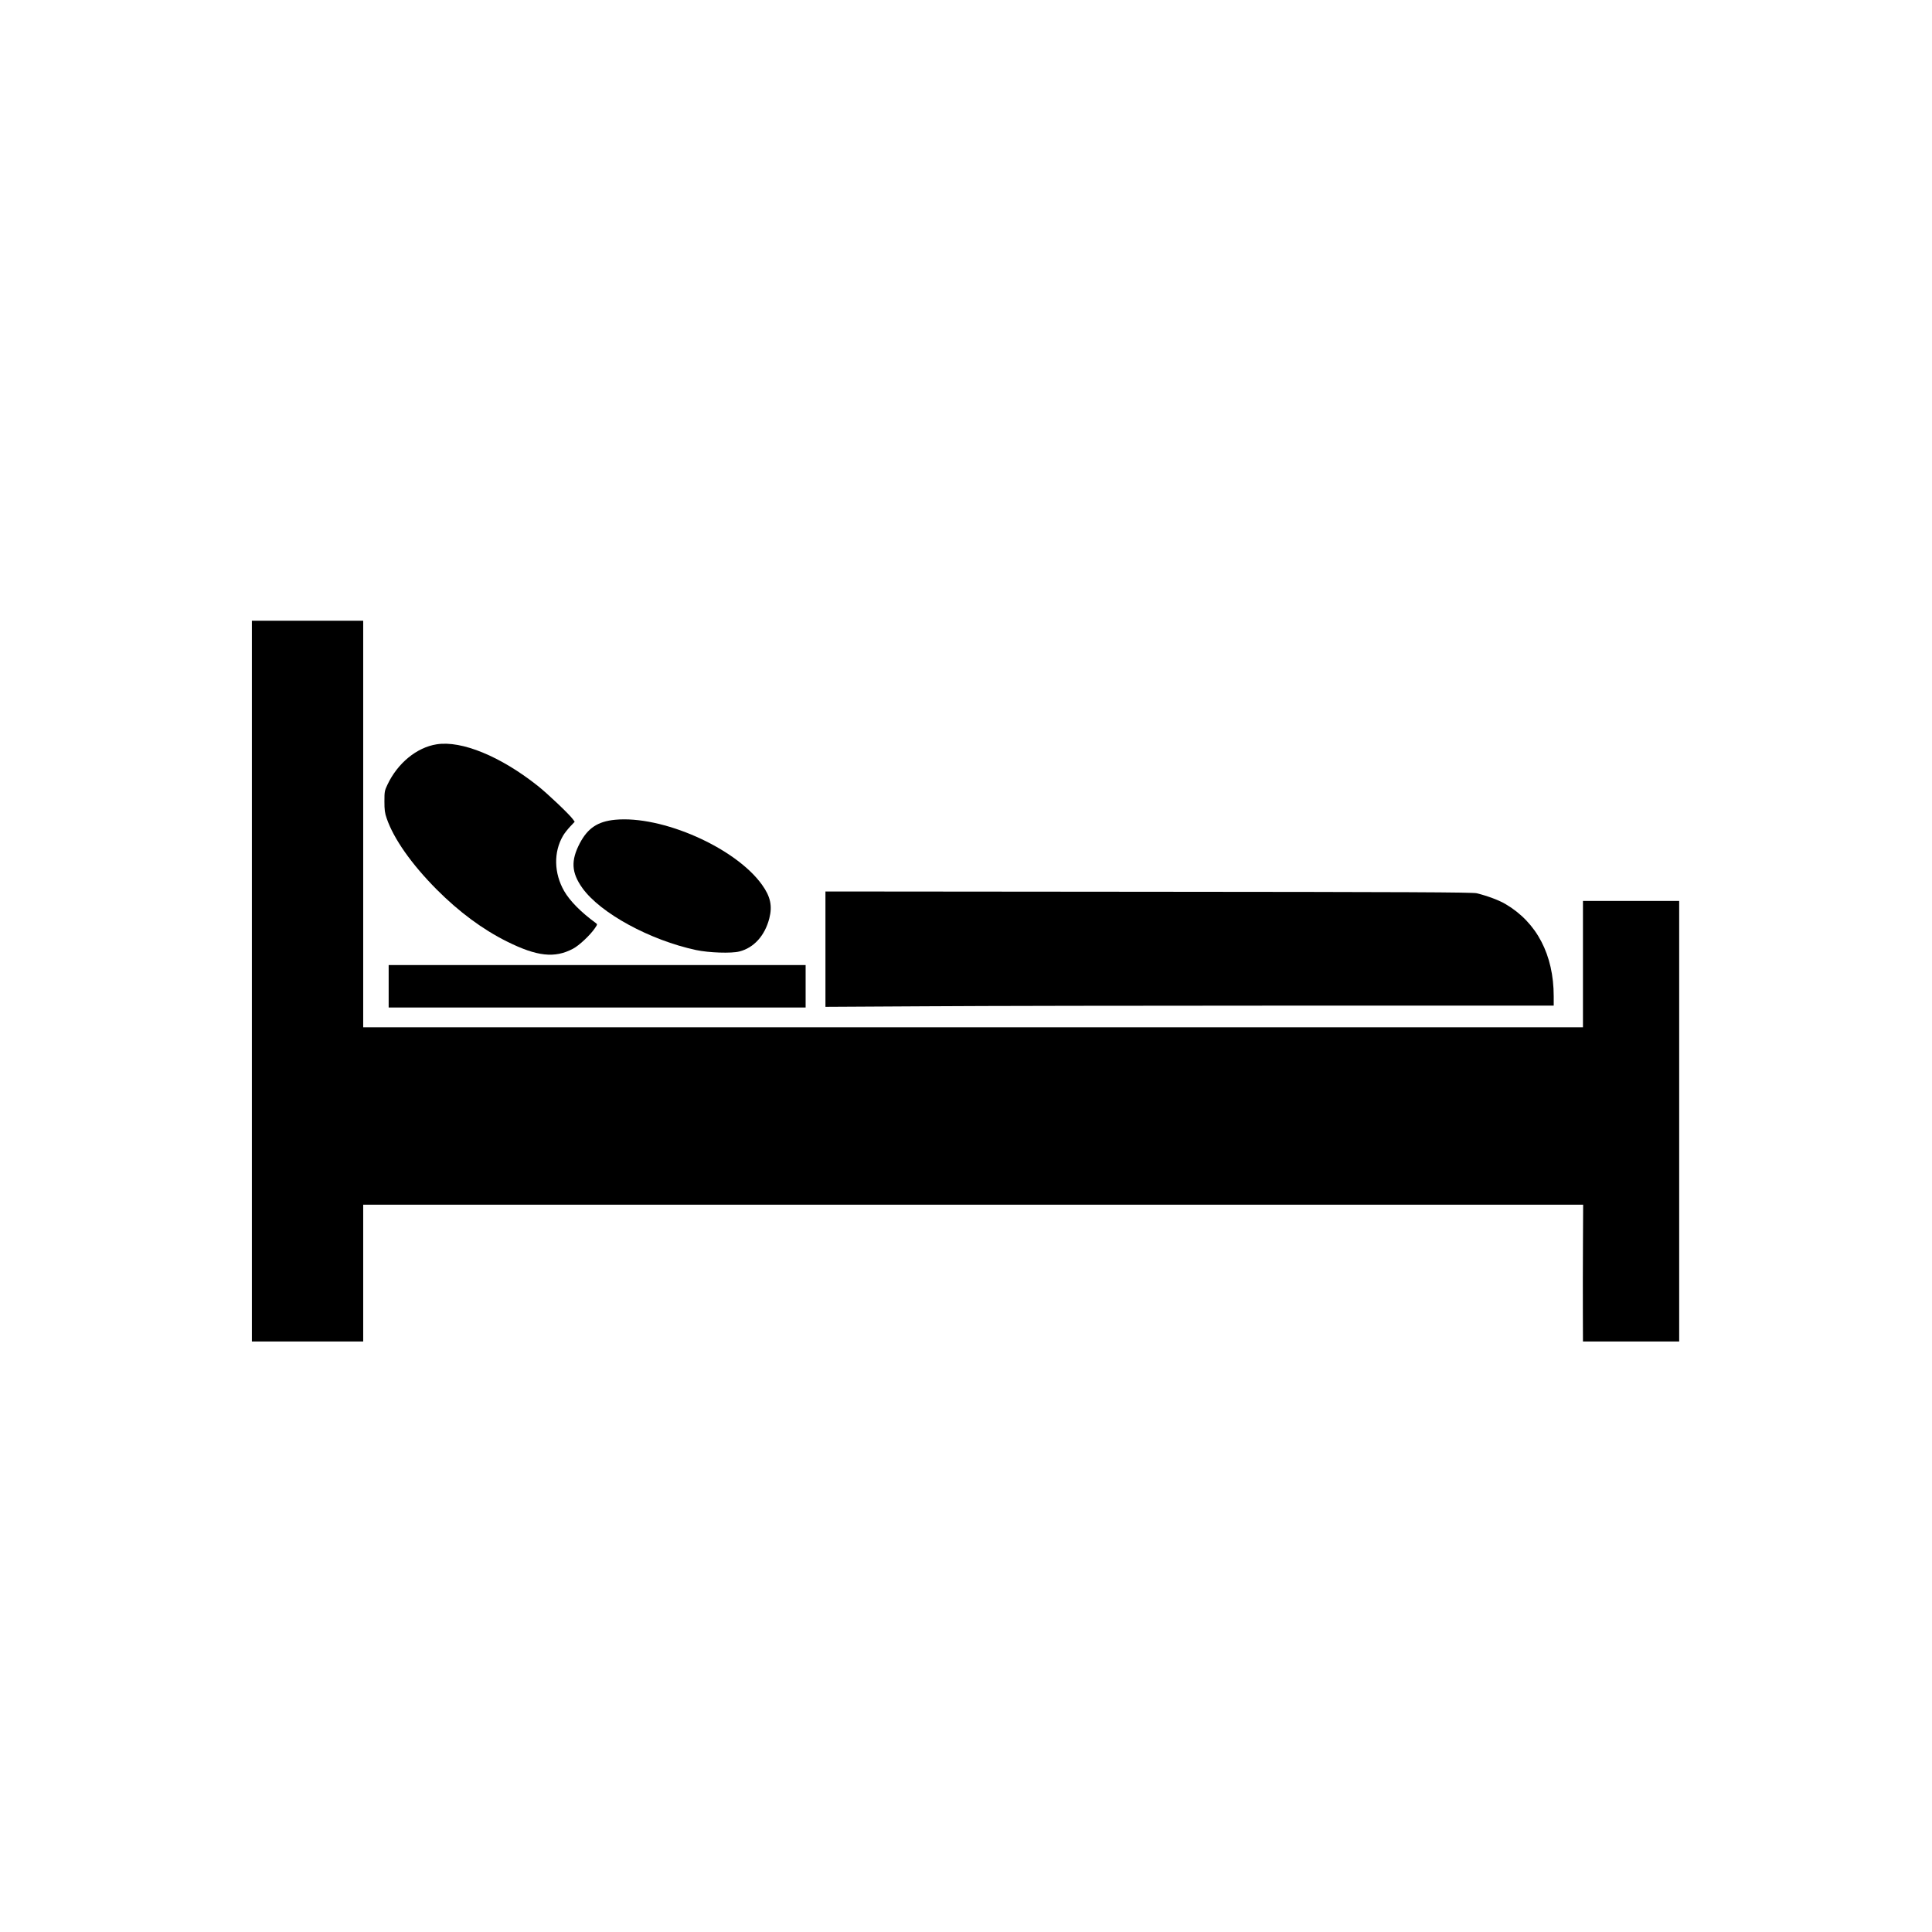 <?xml version="1.0" standalone="no"?>
<!DOCTYPE svg PUBLIC "-//W3C//DTD SVG 20010904//EN"
 "http://www.w3.org/TR/2001/REC-SVG-20010904/DTD/svg10.dtd">
<svg version="1.0" xmlns="http://www.w3.org/2000/svg"
 width="2048pt" height="2048pt" viewBox="0 0 2048 2048"
 preserveAspectRatio="xMidYMid meet">
<g transform="translate(0,2048) scale(0.1,-0.1)"
fill="#000000" stroke="none">
<path d="M2670 10080 l0 -3820 590 0 590 0 0 725 0 725 6466 0 6466 0 -2 -412
c-1 -227 -2 -554 -1 -725 l1 -313 510 0 510 0 0 2335 0 2335 -510 0 -510 0 0
-670 0 -670 -6465 0 -6465 0 0 2155 0 2155 -590 0 -590 0 0 -3820z"/>
<path d="M4629 12590 c-211 -33 -414 -199 -522 -428 -30 -63 -32 -74 -32 -177
0 -90 4 -123 24 -180 74 -216 263 -485 529 -753 238 -239 488 -424 745 -552
319 -159 507 -180 701 -77 65 34 181 143 231 216 29 42 29 43 10 57 -154 112
-275 234 -335 339 -108 189 -113 412 -12 585 14 25 48 68 75 97 l49 52 -20 28
c-38 52 -267 270 -372 353 -393 312 -806 482 -1071 440z"/>
<path d="M6519 11790 c-183 -18 -288 -88 -373 -249 -96 -184 -89 -311 27 -474
191 -267 716 -553 1206 -658 137 -29 375 -37 459 -15 154 39 270 168 317 351
34 132 12 232 -78 357 -281 392 -1059 736 -1558 688z"/>
<path d="M8750 10418 l0 -611 1058 6 c581 4 2318 7 3860 7 l2802 0 0 98 c0
440 -179 783 -510 978 -69 41 -186 85 -305 115 -40 11 -733 14 -3477 16
l-3428 3 0 -612z"/>
<path d="M4120 10025 l0 -225 2210 0 2210 0 0 225 0 225 -2210 0 -2210 0 0
-225z"/>
</g>
</svg>
